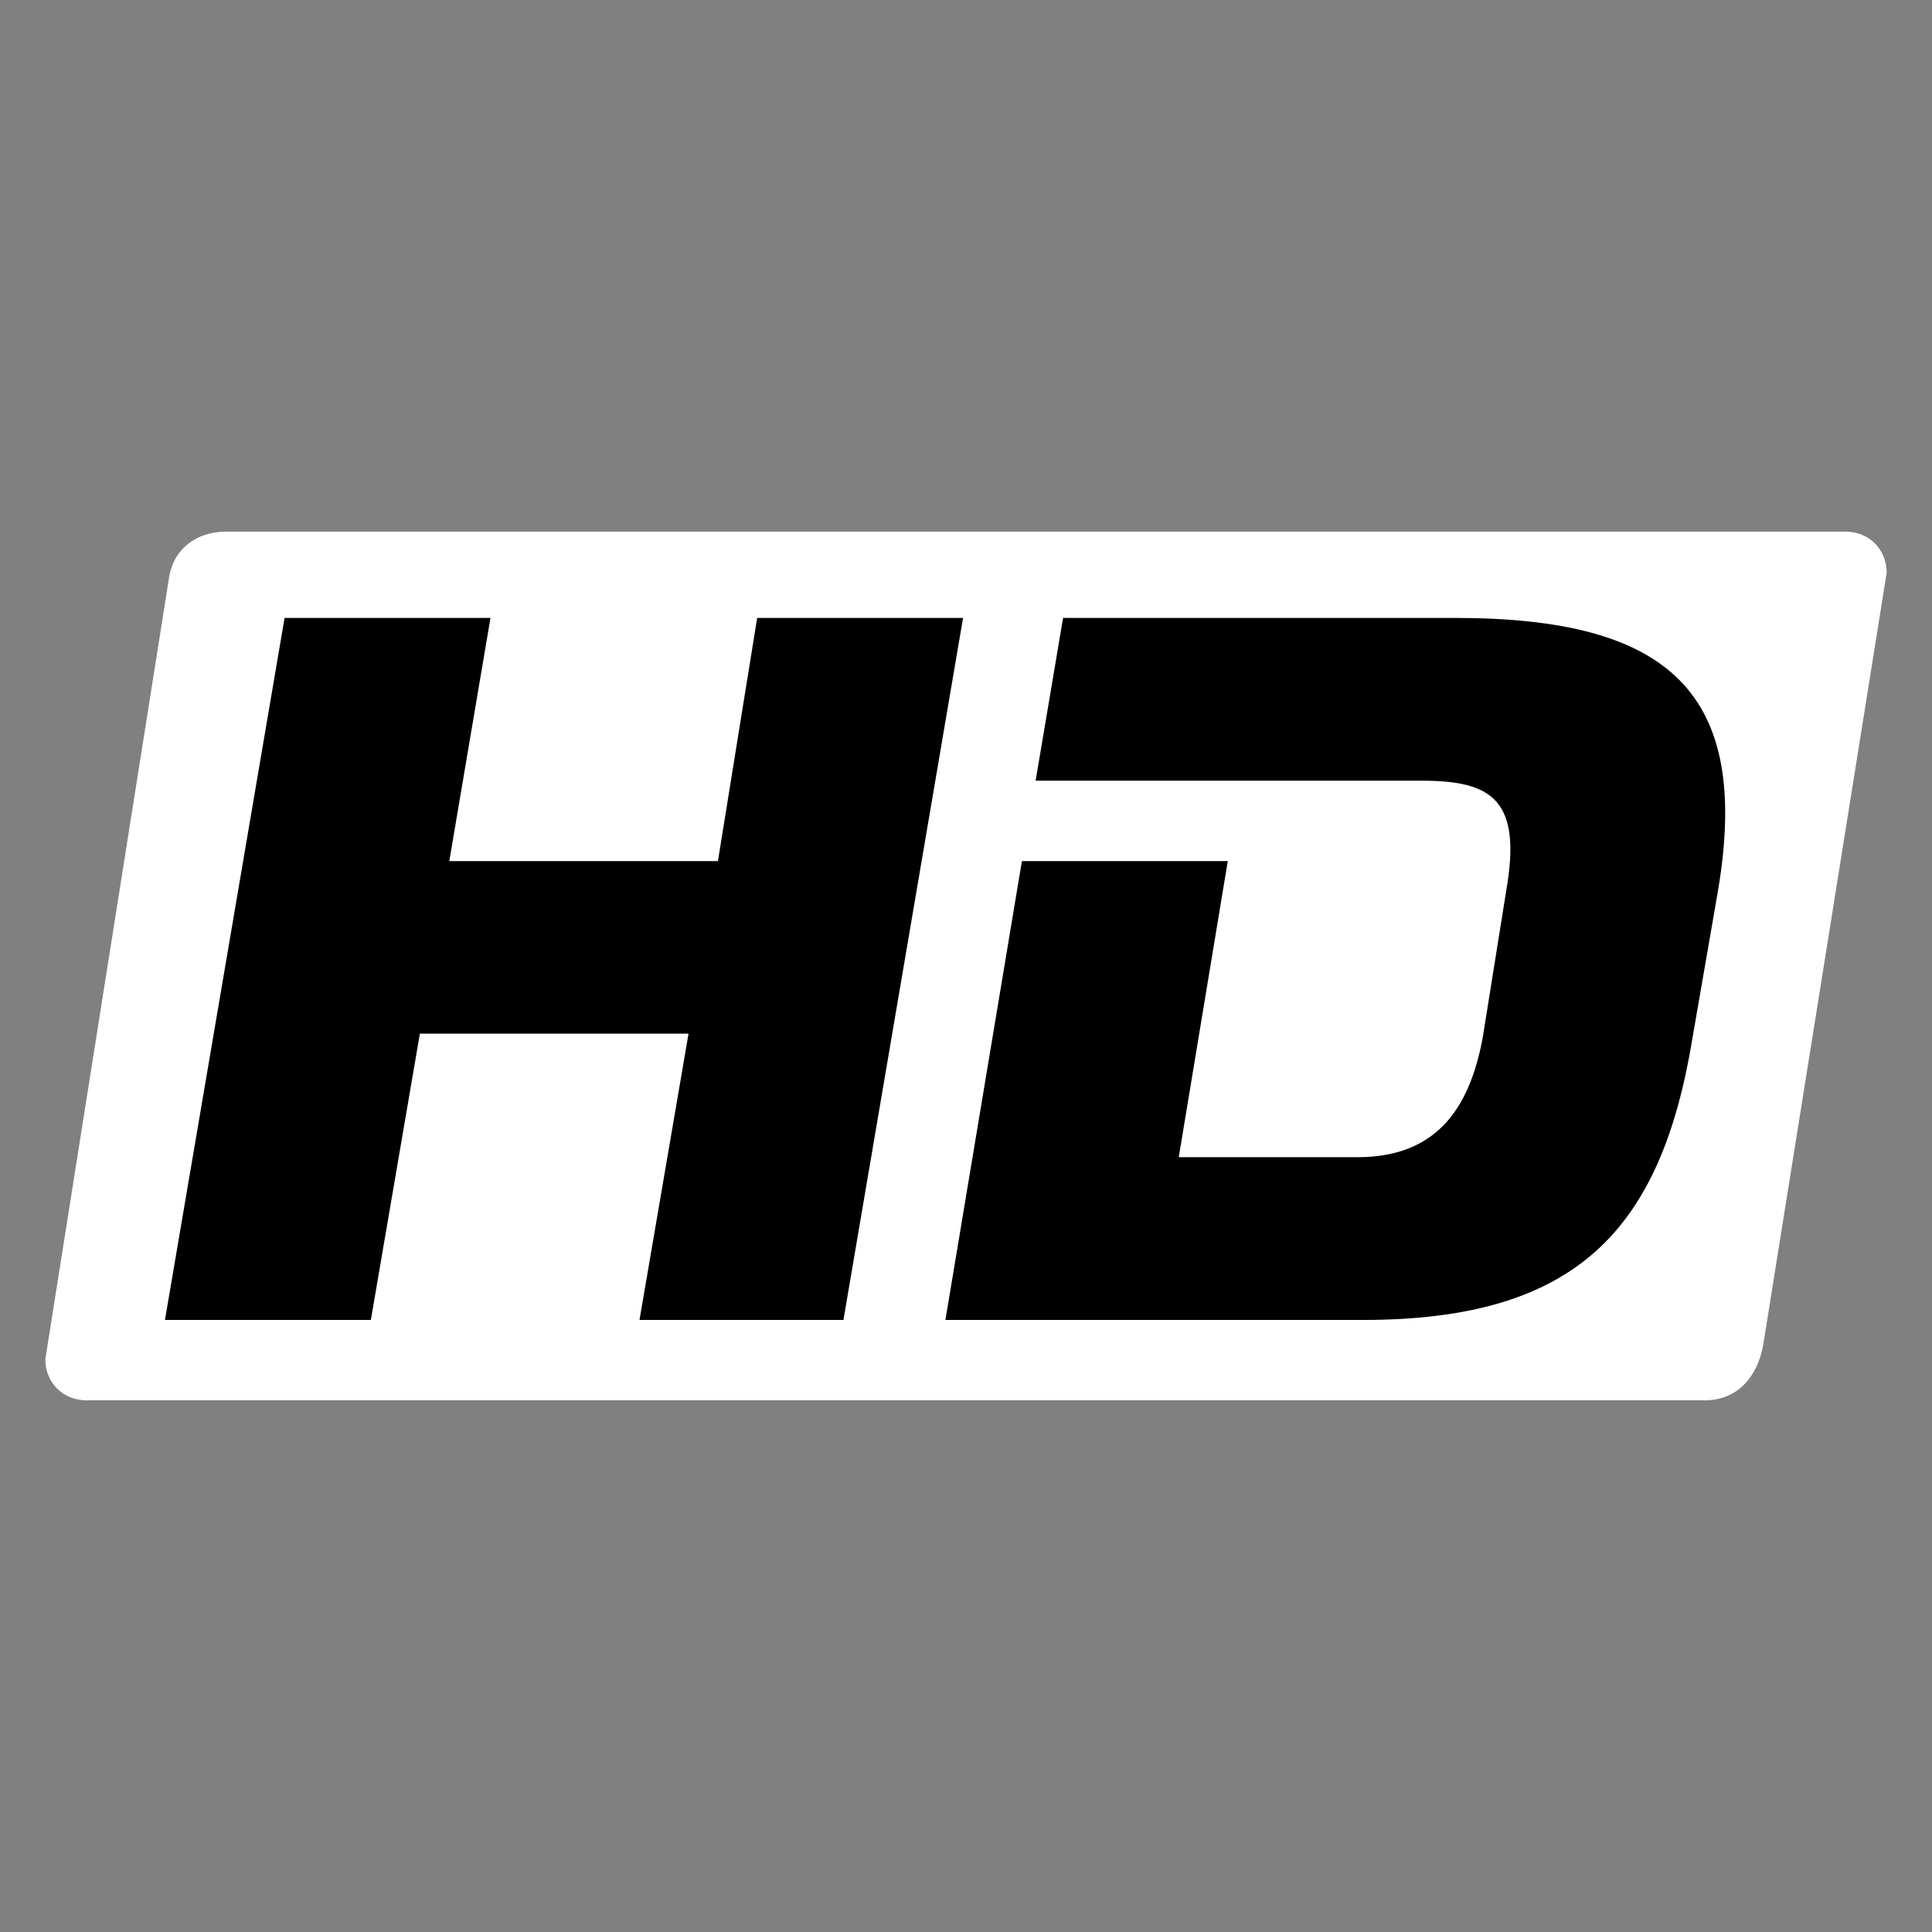 <svg xmlns="http://www.w3.org/2000/svg" width="2500" height="2500" viewBox="0 0 192.756 192.756"><rect x="0" y="0" width="192.756" height="192.756" fill="#808080" stroke="none"/><g fill-rule="evenodd" clip-rule="evenodd"><path fill="#fff" fill-opacity="0" d="M0 0h192.756v192.756H0V0z"/><path d="M170.039 139.713c3.324 0 5.281-2.348 5.869-5.477l12.324-77.085c0-2.348-1.76-4.108-4.107-4.108H22.522c-2.935 0-5.282 1.761-5.673 4.696L4.523 135.605c0 2.348 1.761 4.107 4.108 4.107h161.408v.001z" fill="#fff"/><path d="M75.542 61.651l-3.913 24.26H44.826l4.109-24.26H28.392l-11.934 70.04H37l4.891-28.562h26.804l-4.892 28.562H84.15l11.934-70.04H75.542zM145.191 61.651h-39.129l-2.738 16.239h38.541c7.043 0 9.979 1.956 8.414 10.956l-2.348 14.674c-1.371 7.434-4.893 11.934-12.521 11.934h-17.805l4.891-29.542h-20.541l-7.631 45.78h41.672c21.326 0 29.738-8.998 32.869-28.172l2.543-14.674c3.326-19.761-4.89-27.195-26.217-27.195z"/></g></svg>
